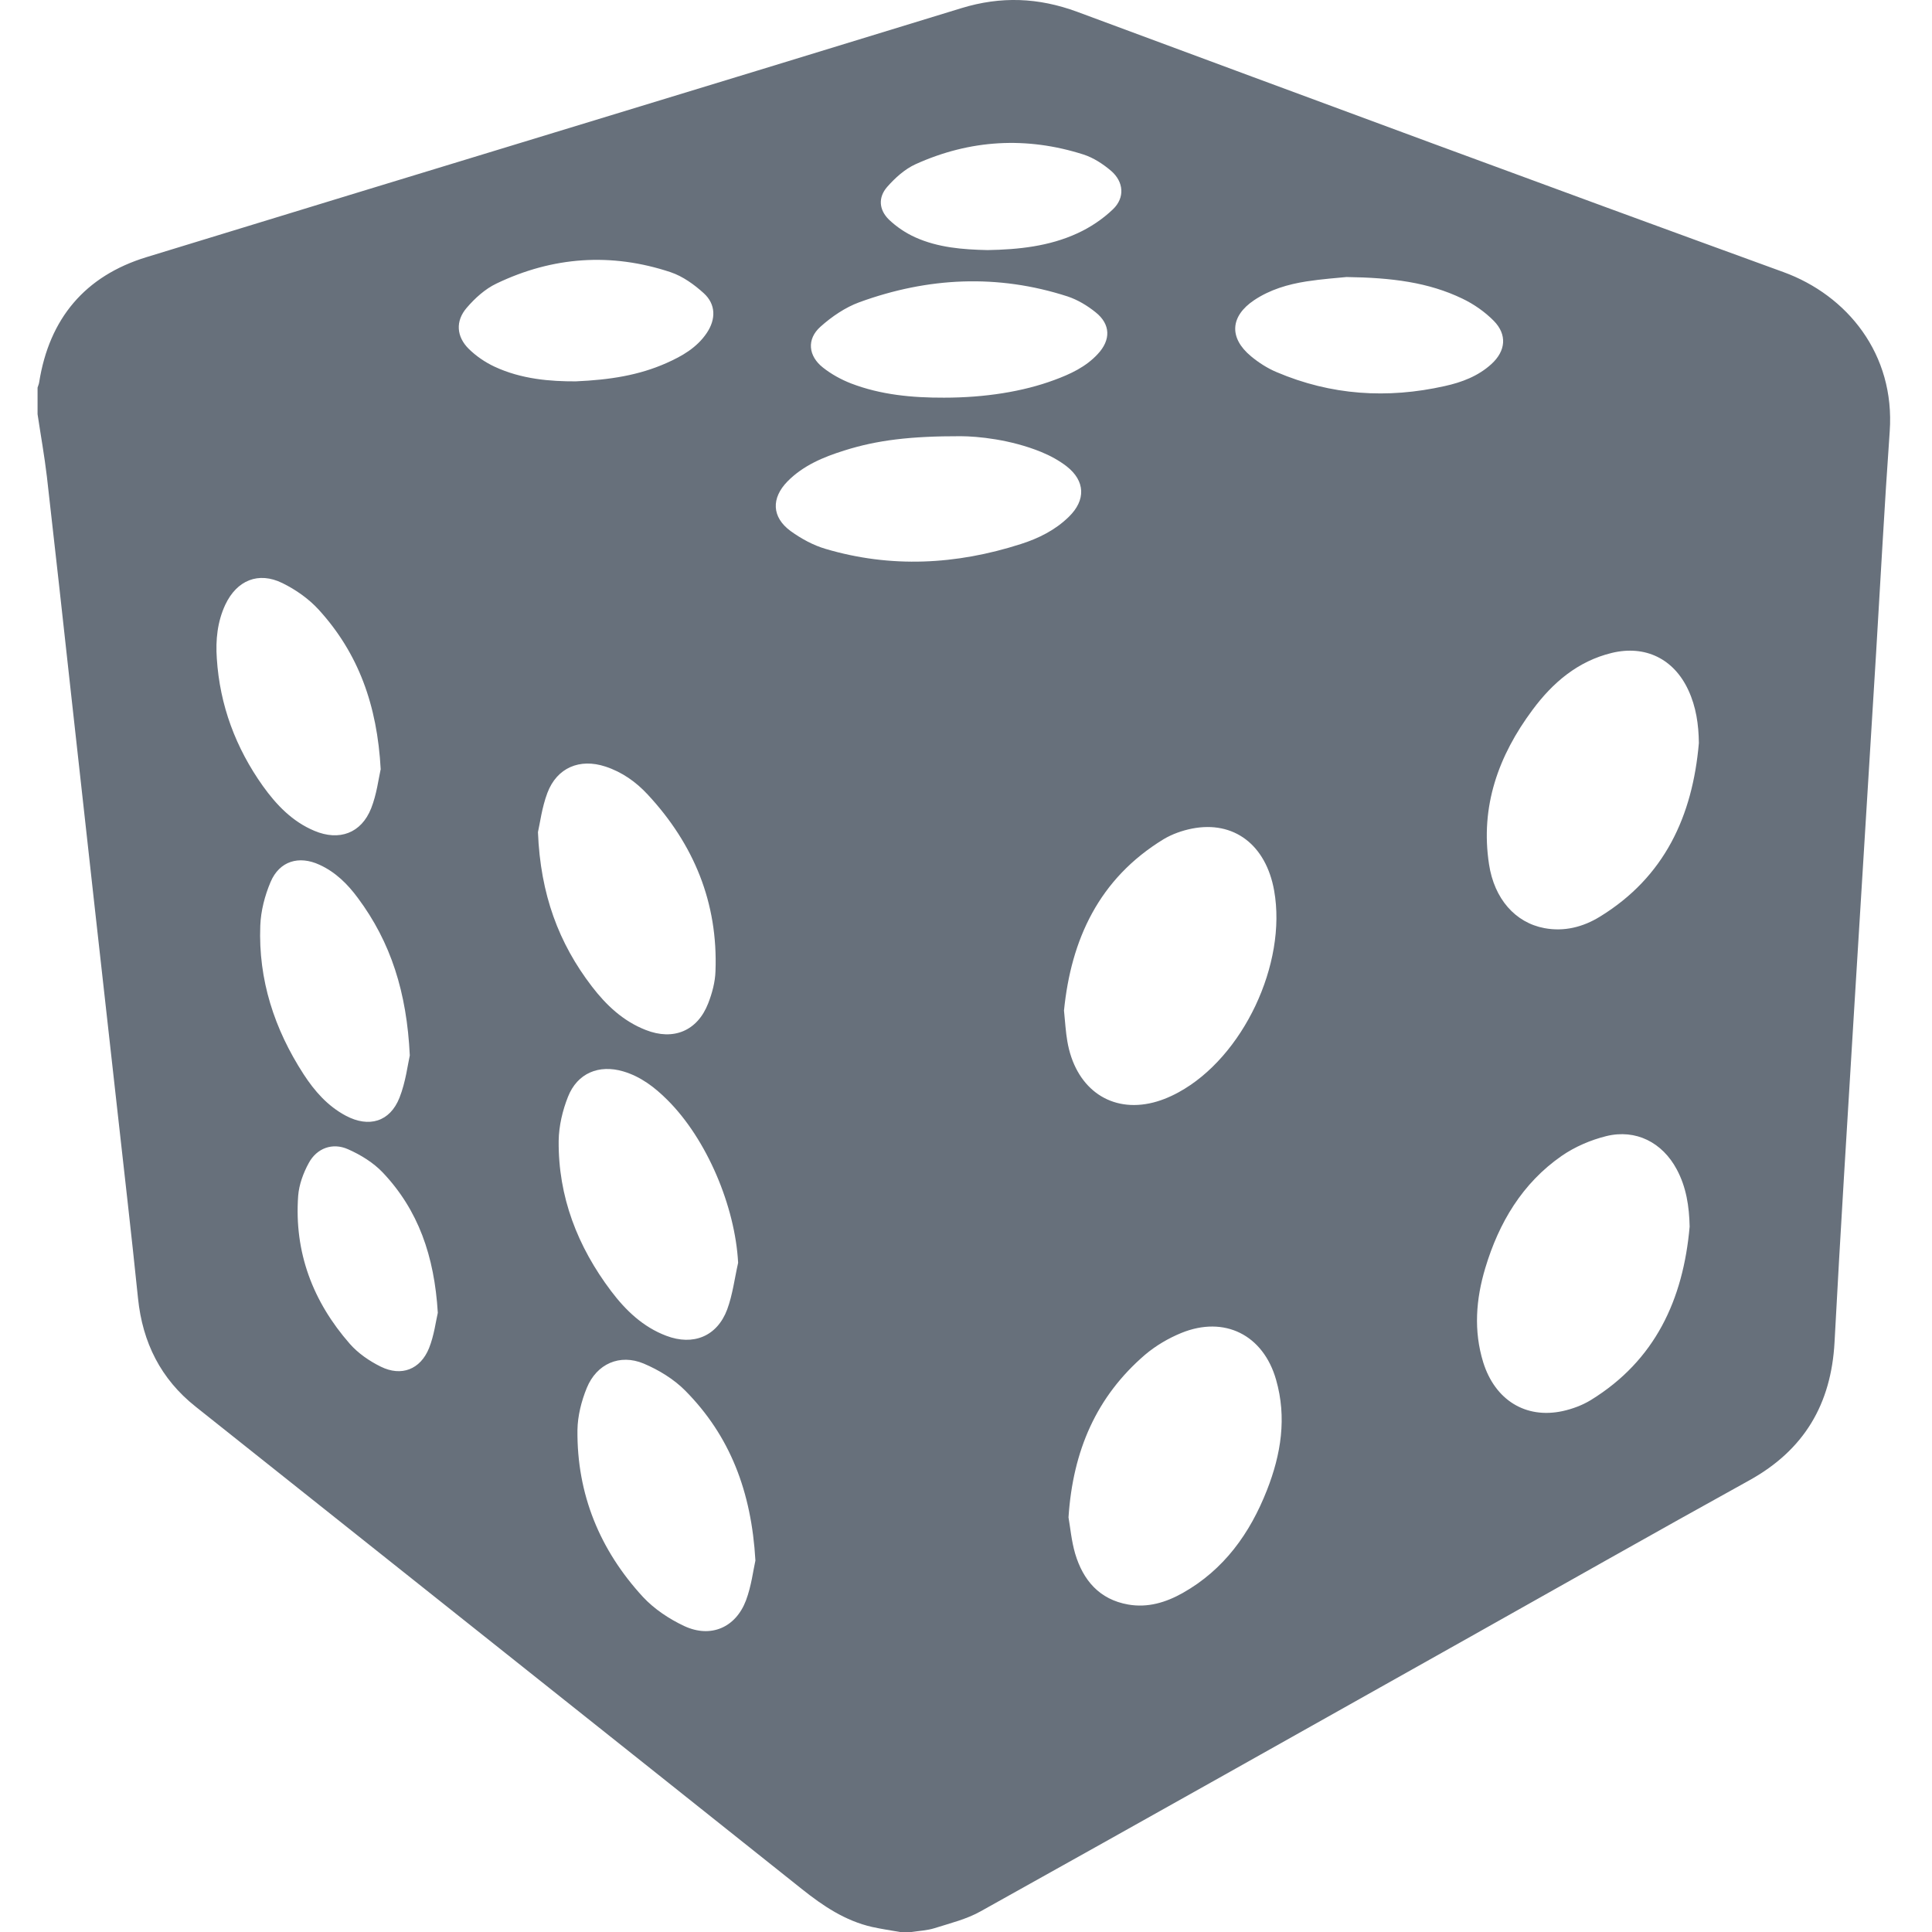 <svg width="18" height="18" viewBox="0 0 18 18" fill="none" xmlns="http://www.w3.org/2000/svg">
<g clip-path="url(#clip0_233_22993)">
<path d="M0.35 3.859C0.35 3.776 0.35 3.694 0.35 3.611C0.355 3.594 0.363 3.578 0.365 3.561C0.459 2.968 0.792 2.571 1.364 2.396C3.894 1.62 6.427 0.853 8.957 0.076C9.326 -0.037 9.675 -0.023 10.036 0.11C12.227 0.923 14.419 1.736 16.616 2.535C17.209 2.751 17.657 3.298 17.606 4.02C17.557 4.708 17.521 5.397 17.479 6.086C17.41 7.201 17.341 8.316 17.273 9.432C17.211 10.456 17.146 11.48 17.092 12.504C17.061 13.082 16.809 13.509 16.298 13.792C15.424 14.275 14.556 14.768 13.685 15.257C12.17 16.108 10.655 16.961 9.137 17.807C9.006 17.881 8.853 17.918 8.708 17.964C8.639 17.986 8.564 17.989 8.492 18H8.386C8.299 17.985 8.211 17.972 8.125 17.953C7.875 17.896 7.669 17.758 7.471 17.6C5.589 16.1 3.705 14.604 1.822 13.105C1.498 12.848 1.328 12.508 1.286 12.097C1.224 11.493 1.154 10.89 1.087 10.287C1.019 9.674 0.95 9.062 0.882 8.45C0.808 7.788 0.736 7.126 0.662 6.464C0.588 5.79 0.514 5.116 0.437 4.442C0.414 4.247 0.379 4.053 0.35 3.859ZM9.955 14.137C9.971 14.227 9.982 14.355 10.017 14.475C10.091 14.723 10.243 14.902 10.511 14.949C10.693 14.981 10.862 14.93 11.02 14.841C11.404 14.624 11.646 14.286 11.804 13.883C11.935 13.55 11.99 13.207 11.889 12.855C11.77 12.437 11.408 12.255 11.006 12.419C10.886 12.468 10.767 12.538 10.668 12.622C10.217 13.01 9.996 13.512 9.955 14.137V14.137ZM15.742 11.428C15.738 11.24 15.711 11.061 15.622 10.895C15.488 10.644 15.241 10.517 14.965 10.585C14.82 10.621 14.673 10.684 14.55 10.769C14.183 11.024 13.965 11.391 13.838 11.814C13.751 12.104 13.728 12.398 13.819 12.693C13.929 13.044 14.214 13.221 14.558 13.147C14.649 13.127 14.741 13.093 14.82 13.045C15.422 12.675 15.682 12.107 15.742 11.428H15.742ZM15.828 6.923C15.826 6.75 15.802 6.585 15.73 6.43C15.595 6.138 15.329 6.008 15.017 6.083C14.7 6.16 14.466 6.36 14.278 6.614C13.961 7.04 13.79 7.513 13.873 8.053C13.922 8.374 14.117 8.596 14.388 8.647C14.573 8.682 14.749 8.637 14.905 8.541C15.509 8.171 15.769 7.603 15.828 6.923V6.923ZM9.913 9.415C9.924 9.526 9.929 9.614 9.944 9.701C10.016 10.124 10.323 10.359 10.709 10.28C10.803 10.261 10.896 10.223 10.98 10.177C11.582 9.849 11.992 8.979 11.871 8.298C11.795 7.871 11.496 7.643 11.105 7.72C11.014 7.738 10.921 7.771 10.842 7.818C10.237 8.187 9.979 8.755 9.913 9.415L9.913 9.415ZM5.012 7.753C5.035 8.334 5.206 8.788 5.514 9.19C5.648 9.365 5.806 9.514 6.016 9.596C6.274 9.698 6.498 9.605 6.598 9.348C6.635 9.253 6.663 9.149 6.666 9.048C6.69 8.411 6.465 7.866 6.035 7.403C5.926 7.285 5.796 7.193 5.641 7.142C5.401 7.063 5.189 7.152 5.1 7.387C5.048 7.525 5.03 7.676 5.012 7.753L5.012 7.753ZM7.038 14.539C7.001 13.894 6.8 13.376 6.384 12.956C6.278 12.849 6.137 12.763 5.997 12.704C5.774 12.611 5.559 12.706 5.467 12.931C5.417 13.053 5.382 13.191 5.38 13.323C5.374 13.921 5.588 14.441 5.99 14.878C6.095 14.991 6.235 15.084 6.376 15.15C6.622 15.264 6.854 15.164 6.95 14.911C7.001 14.775 7.018 14.627 7.038 14.539L7.038 14.539ZM6.877 11.765C6.849 11.24 6.586 10.614 6.218 10.248C6.1 10.13 5.969 10.03 5.807 9.982C5.58 9.915 5.379 9.998 5.292 10.218C5.241 10.346 5.207 10.491 5.205 10.628C5.2 11.15 5.381 11.614 5.693 12.028C5.829 12.208 5.99 12.363 6.207 12.445C6.458 12.541 6.681 12.451 6.775 12.2C6.826 12.062 6.844 11.911 6.877 11.765V11.765ZM8.952 4.064C8.482 4.063 8.17 4.101 7.867 4.197C7.672 4.258 7.484 4.336 7.337 4.485C7.184 4.641 7.19 4.818 7.365 4.947C7.463 5.018 7.576 5.08 7.692 5.114C8.301 5.294 8.908 5.262 9.51 5.069C9.676 5.016 9.832 4.939 9.959 4.814C10.117 4.66 10.112 4.481 9.938 4.345C9.867 4.29 9.784 4.245 9.701 4.211C9.412 4.093 9.108 4.065 8.952 4.064ZM3.547 7.17C3.515 6.567 3.337 6.084 2.97 5.681C2.877 5.579 2.756 5.494 2.632 5.433C2.407 5.322 2.206 5.407 2.099 5.634C2.025 5.793 2.008 5.963 2.02 6.135C2.048 6.572 2.196 6.967 2.449 7.323C2.575 7.499 2.724 7.655 2.93 7.741C3.161 7.838 3.366 7.763 3.458 7.531C3.51 7.399 3.527 7.254 3.546 7.17H3.547ZM3.818 9.833C3.79 9.245 3.641 8.778 3.334 8.366C3.239 8.237 3.126 8.125 2.977 8.057C2.785 7.968 2.604 8.022 2.521 8.217C2.467 8.344 2.43 8.487 2.425 8.625C2.406 9.128 2.556 9.588 2.829 10.009C2.931 10.166 3.053 10.305 3.222 10.395C3.437 10.509 3.633 10.452 3.722 10.227C3.78 10.08 3.799 9.917 3.818 9.833V9.833ZM8.796 3.705C9.174 3.705 9.53 3.649 9.821 3.541C9.971 3.486 10.116 3.419 10.227 3.299C10.351 3.167 10.348 3.021 10.207 2.909C10.13 2.847 10.04 2.793 9.947 2.762C9.295 2.551 8.645 2.583 8.006 2.816C7.875 2.864 7.749 2.95 7.644 3.044C7.514 3.16 7.53 3.317 7.668 3.425C7.745 3.486 7.836 3.536 7.928 3.572C8.206 3.679 8.5 3.706 8.796 3.705L8.796 3.705ZM12.545 2.581C12.469 2.589 12.319 2.599 12.171 2.622C11.999 2.649 11.832 2.698 11.684 2.797C11.462 2.946 11.448 3.147 11.655 3.319C11.726 3.378 11.808 3.431 11.894 3.467C12.401 3.683 12.925 3.717 13.46 3.597C13.619 3.562 13.771 3.505 13.895 3.392C14.029 3.27 14.044 3.118 13.917 2.989C13.834 2.905 13.731 2.833 13.624 2.782C13.308 2.63 12.967 2.587 12.545 2.581V2.581ZM5.364 3.553C5.684 3.539 5.953 3.496 6.208 3.383C6.355 3.318 6.493 3.239 6.585 3.102C6.671 2.974 6.67 2.835 6.557 2.732C6.468 2.651 6.361 2.574 6.248 2.536C5.695 2.352 5.15 2.39 4.625 2.642C4.52 2.692 4.425 2.778 4.348 2.868C4.242 2.991 4.252 3.136 4.367 3.25C4.435 3.317 4.518 3.374 4.605 3.415C4.858 3.534 5.132 3.554 5.364 3.553ZM4.079 12.231C4.047 11.7 3.896 11.273 3.567 10.925C3.479 10.832 3.36 10.759 3.242 10.707C3.098 10.643 2.952 10.697 2.877 10.835C2.826 10.928 2.786 11.037 2.778 11.141C2.74 11.668 2.915 12.127 3.259 12.52C3.336 12.608 3.442 12.681 3.548 12.733C3.739 12.827 3.916 12.76 3.997 12.561C4.045 12.441 4.061 12.307 4.079 12.231V12.231ZM9.201 2.33C9.489 2.325 9.774 2.295 10.037 2.174C10.158 2.119 10.274 2.041 10.369 1.95C10.482 1.842 10.47 1.694 10.352 1.592C10.277 1.528 10.188 1.47 10.096 1.44C9.564 1.27 9.038 1.3 8.53 1.53C8.429 1.576 8.339 1.658 8.265 1.742C8.18 1.84 8.189 1.955 8.282 2.046C8.352 2.113 8.438 2.171 8.527 2.211C8.74 2.307 8.97 2.325 9.201 2.33L9.201 2.33Z" fill="#67707B"/>
</g>
<defs>
<clipPath id="clip0_233_22993">
<rect width="18" height="18" fill="white"/>
</clipPath>
</defs>
</svg>
